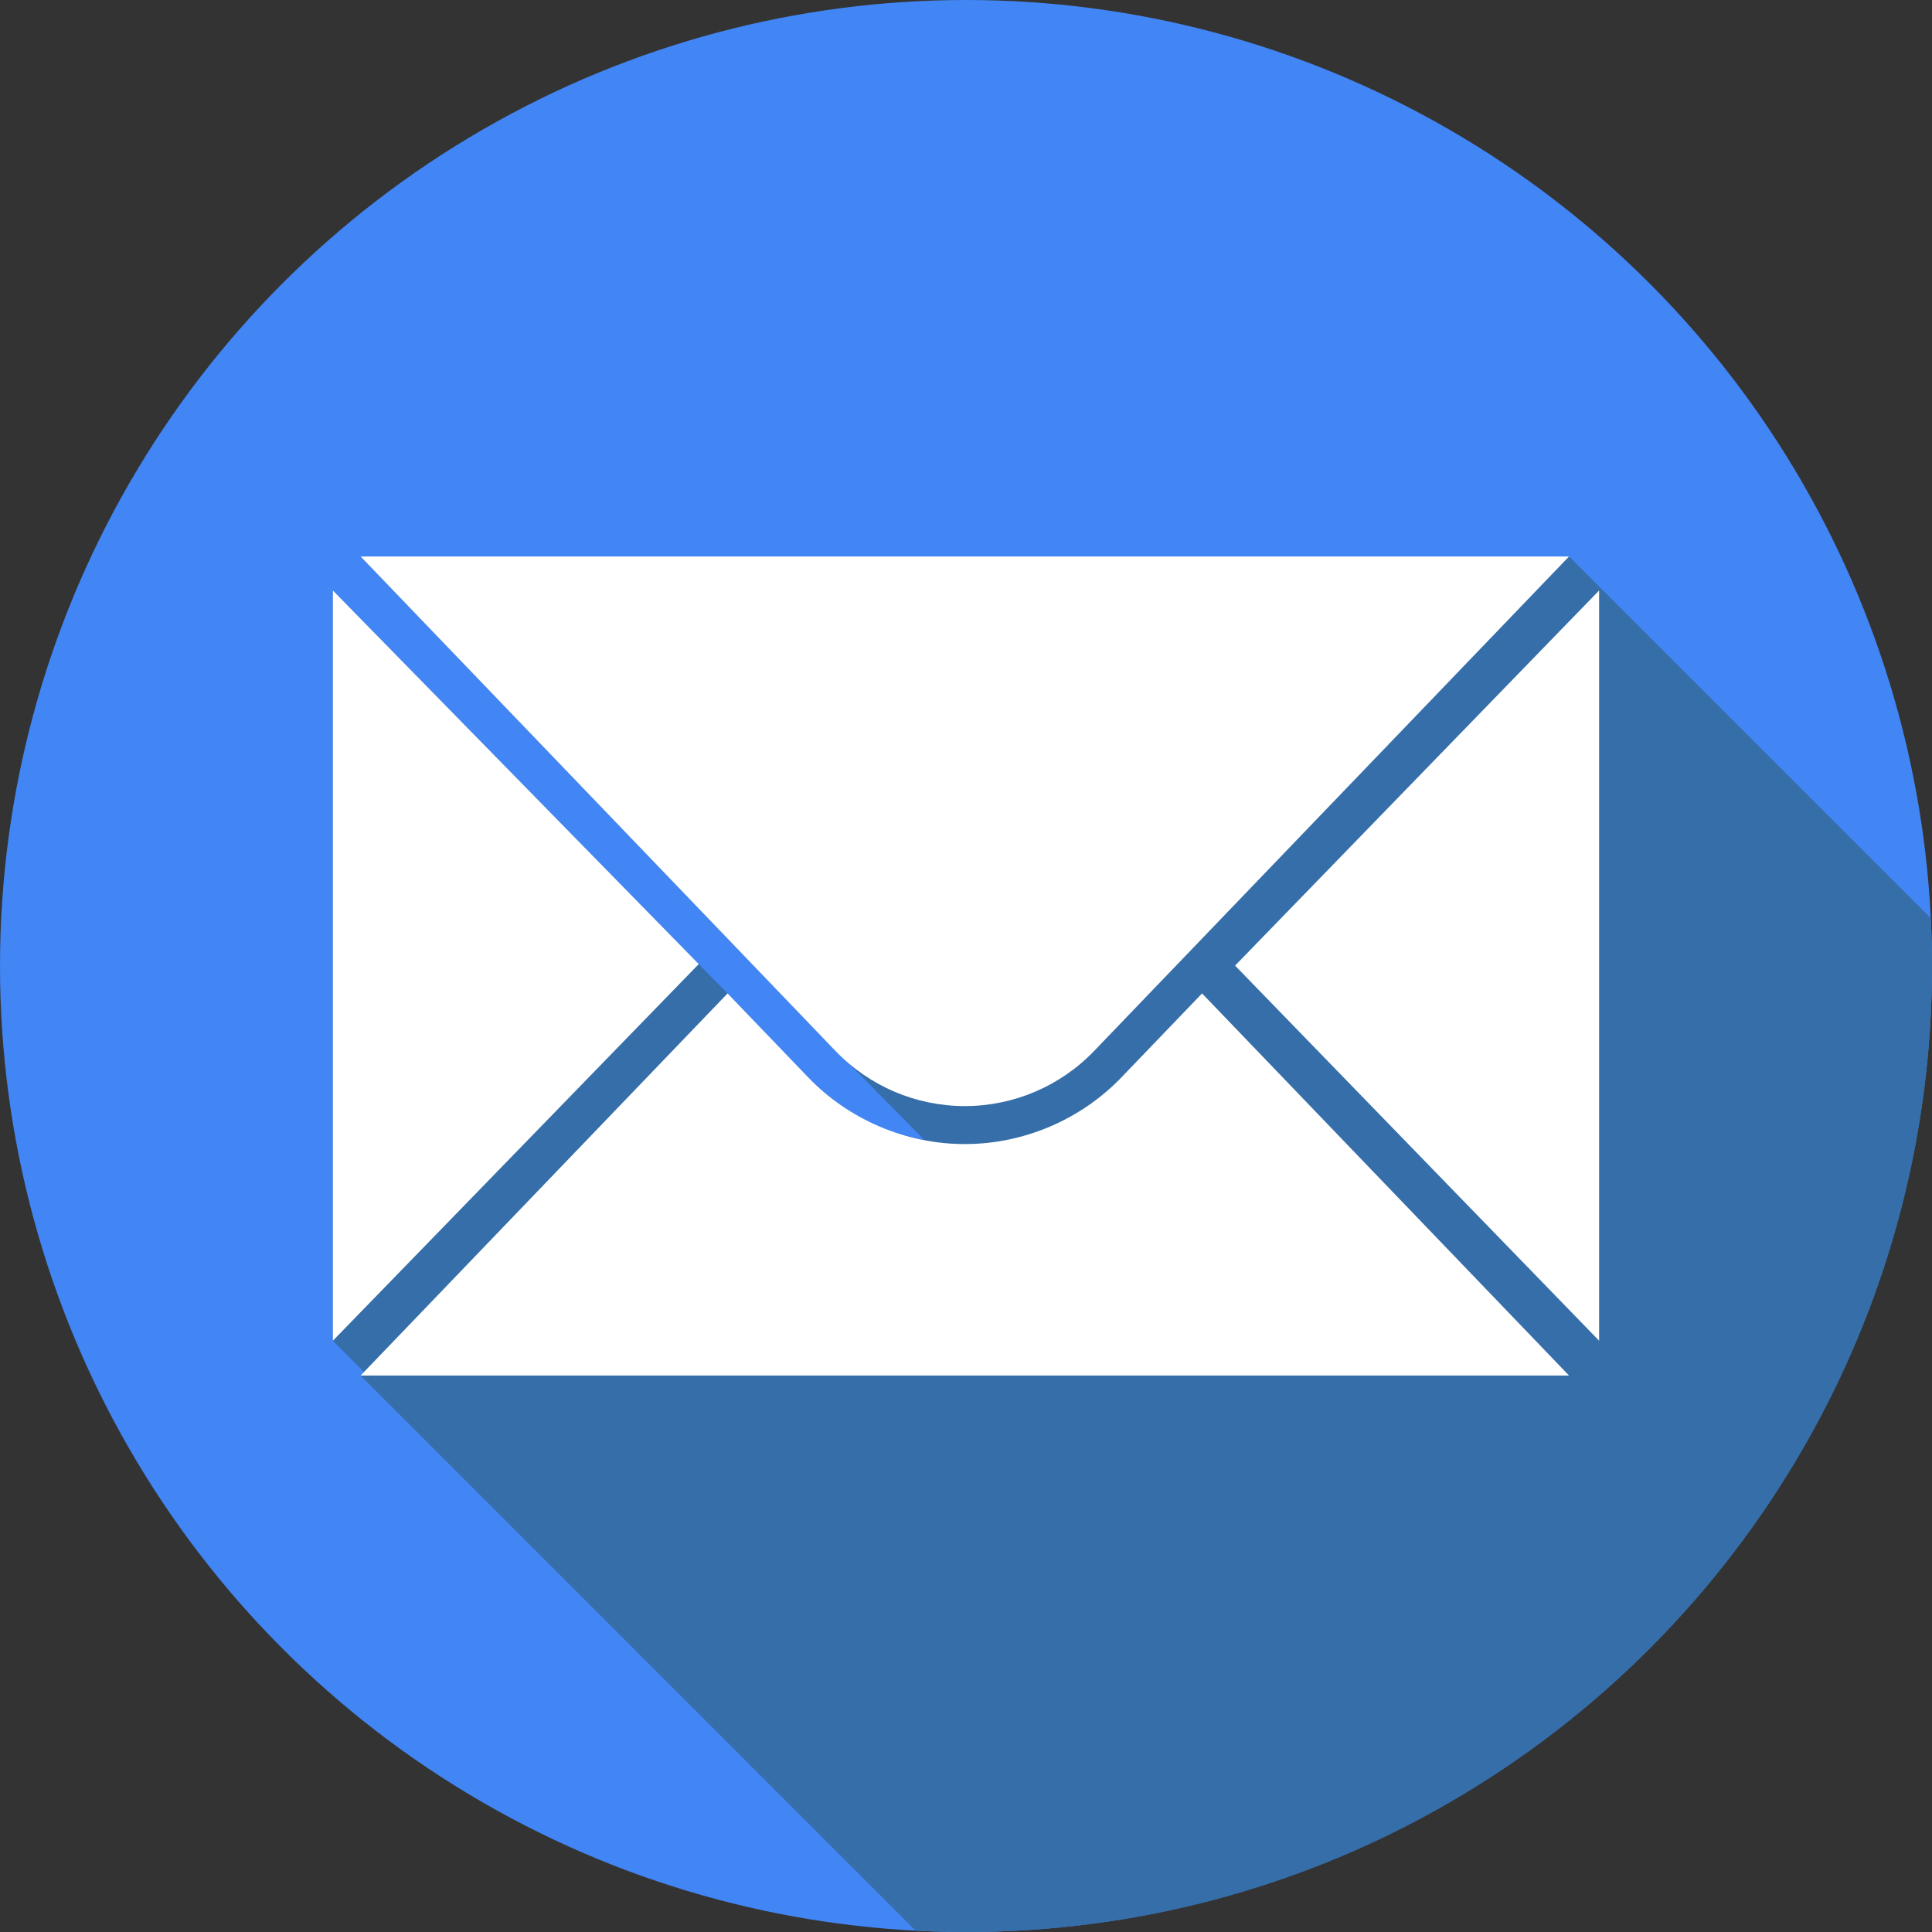 <?xml version="1.0"?>
<svg xmlns="http://www.w3.org/2000/svg" xmlns:xlink="http://www.w3.org/1999/xlink" version="1.1" id="Capa_1" x="0px" y="0px" viewBox="0 0 512 512" style="enable-background:new 0 0 512 512;" xml:space="preserve" width="512px" height="512px" class=""><rect x="0" y="0" width="512" height="512" fill="#333333" stroke="none"/><g><circle style="fill:#4285F4" cx="256" cy="256" r="256" data-original="#5F98D1" class="active-path" data-old_color="#5F98D1"/><path style="fill:#356EA8" d="M415.813,147.466H95.558l116.019,120.806l33.48,33.9c-18.216-4.164-19.343-6.759-27.415-13.349  c-4.234-3.457-12.414-12.852-24.838-25.54C154.023,223.682,88.217,156.484,88.217,156.484v198.822l8.265,8.265l-0.925,0.963  L242.68,511.657c4.412,0.226,8.852,0.343,13.32,0.343c141.385,0,256-114.615,256-256c0-4.246-0.11-8.466-0.313-12.661  L415.813,147.466z" data-original="#3A6DA1" class="" data-old_color="#3A6DA1"/><g>
	<polygon style="fill:#FFFFFF" points="88.217,156.484 88.217,355.306 185.175,255.493  " data-original="#FFFFFF" class="" data-old_color="#FFFFFF"/>
	<polygon style="fill:#FFFFFF" points="423.783,156.484 423.783,355.306 327.307,255.895  " data-original="#FFFFFF" class="" data-old_color="#FFFFFF"/>
	<path style="fill:#FFFFFF" d="M95.558,147.466h320.255L289.948,278.524c-8.958,9.327-21.331,14.599-34.262,14.599   s-25.304-5.272-34.262-14.599L95.558,147.466z" data-original="#FFFFFF" class="" data-old_color="#FFFFFF"/>
	<path style="fill:#FFFFFF" d="M297.209,285.496c-10.799,11.244-25.933,17.694-41.523,17.694c-15.589,0-30.724-6.448-41.522-17.693   l-21.349-22.23L95.558,364.534h320.255l-97.256-101.267L297.209,285.496z" data-original="#FFFFFF" class="" data-old_color="#FFFFFF"/>
</g></g> </svg>
